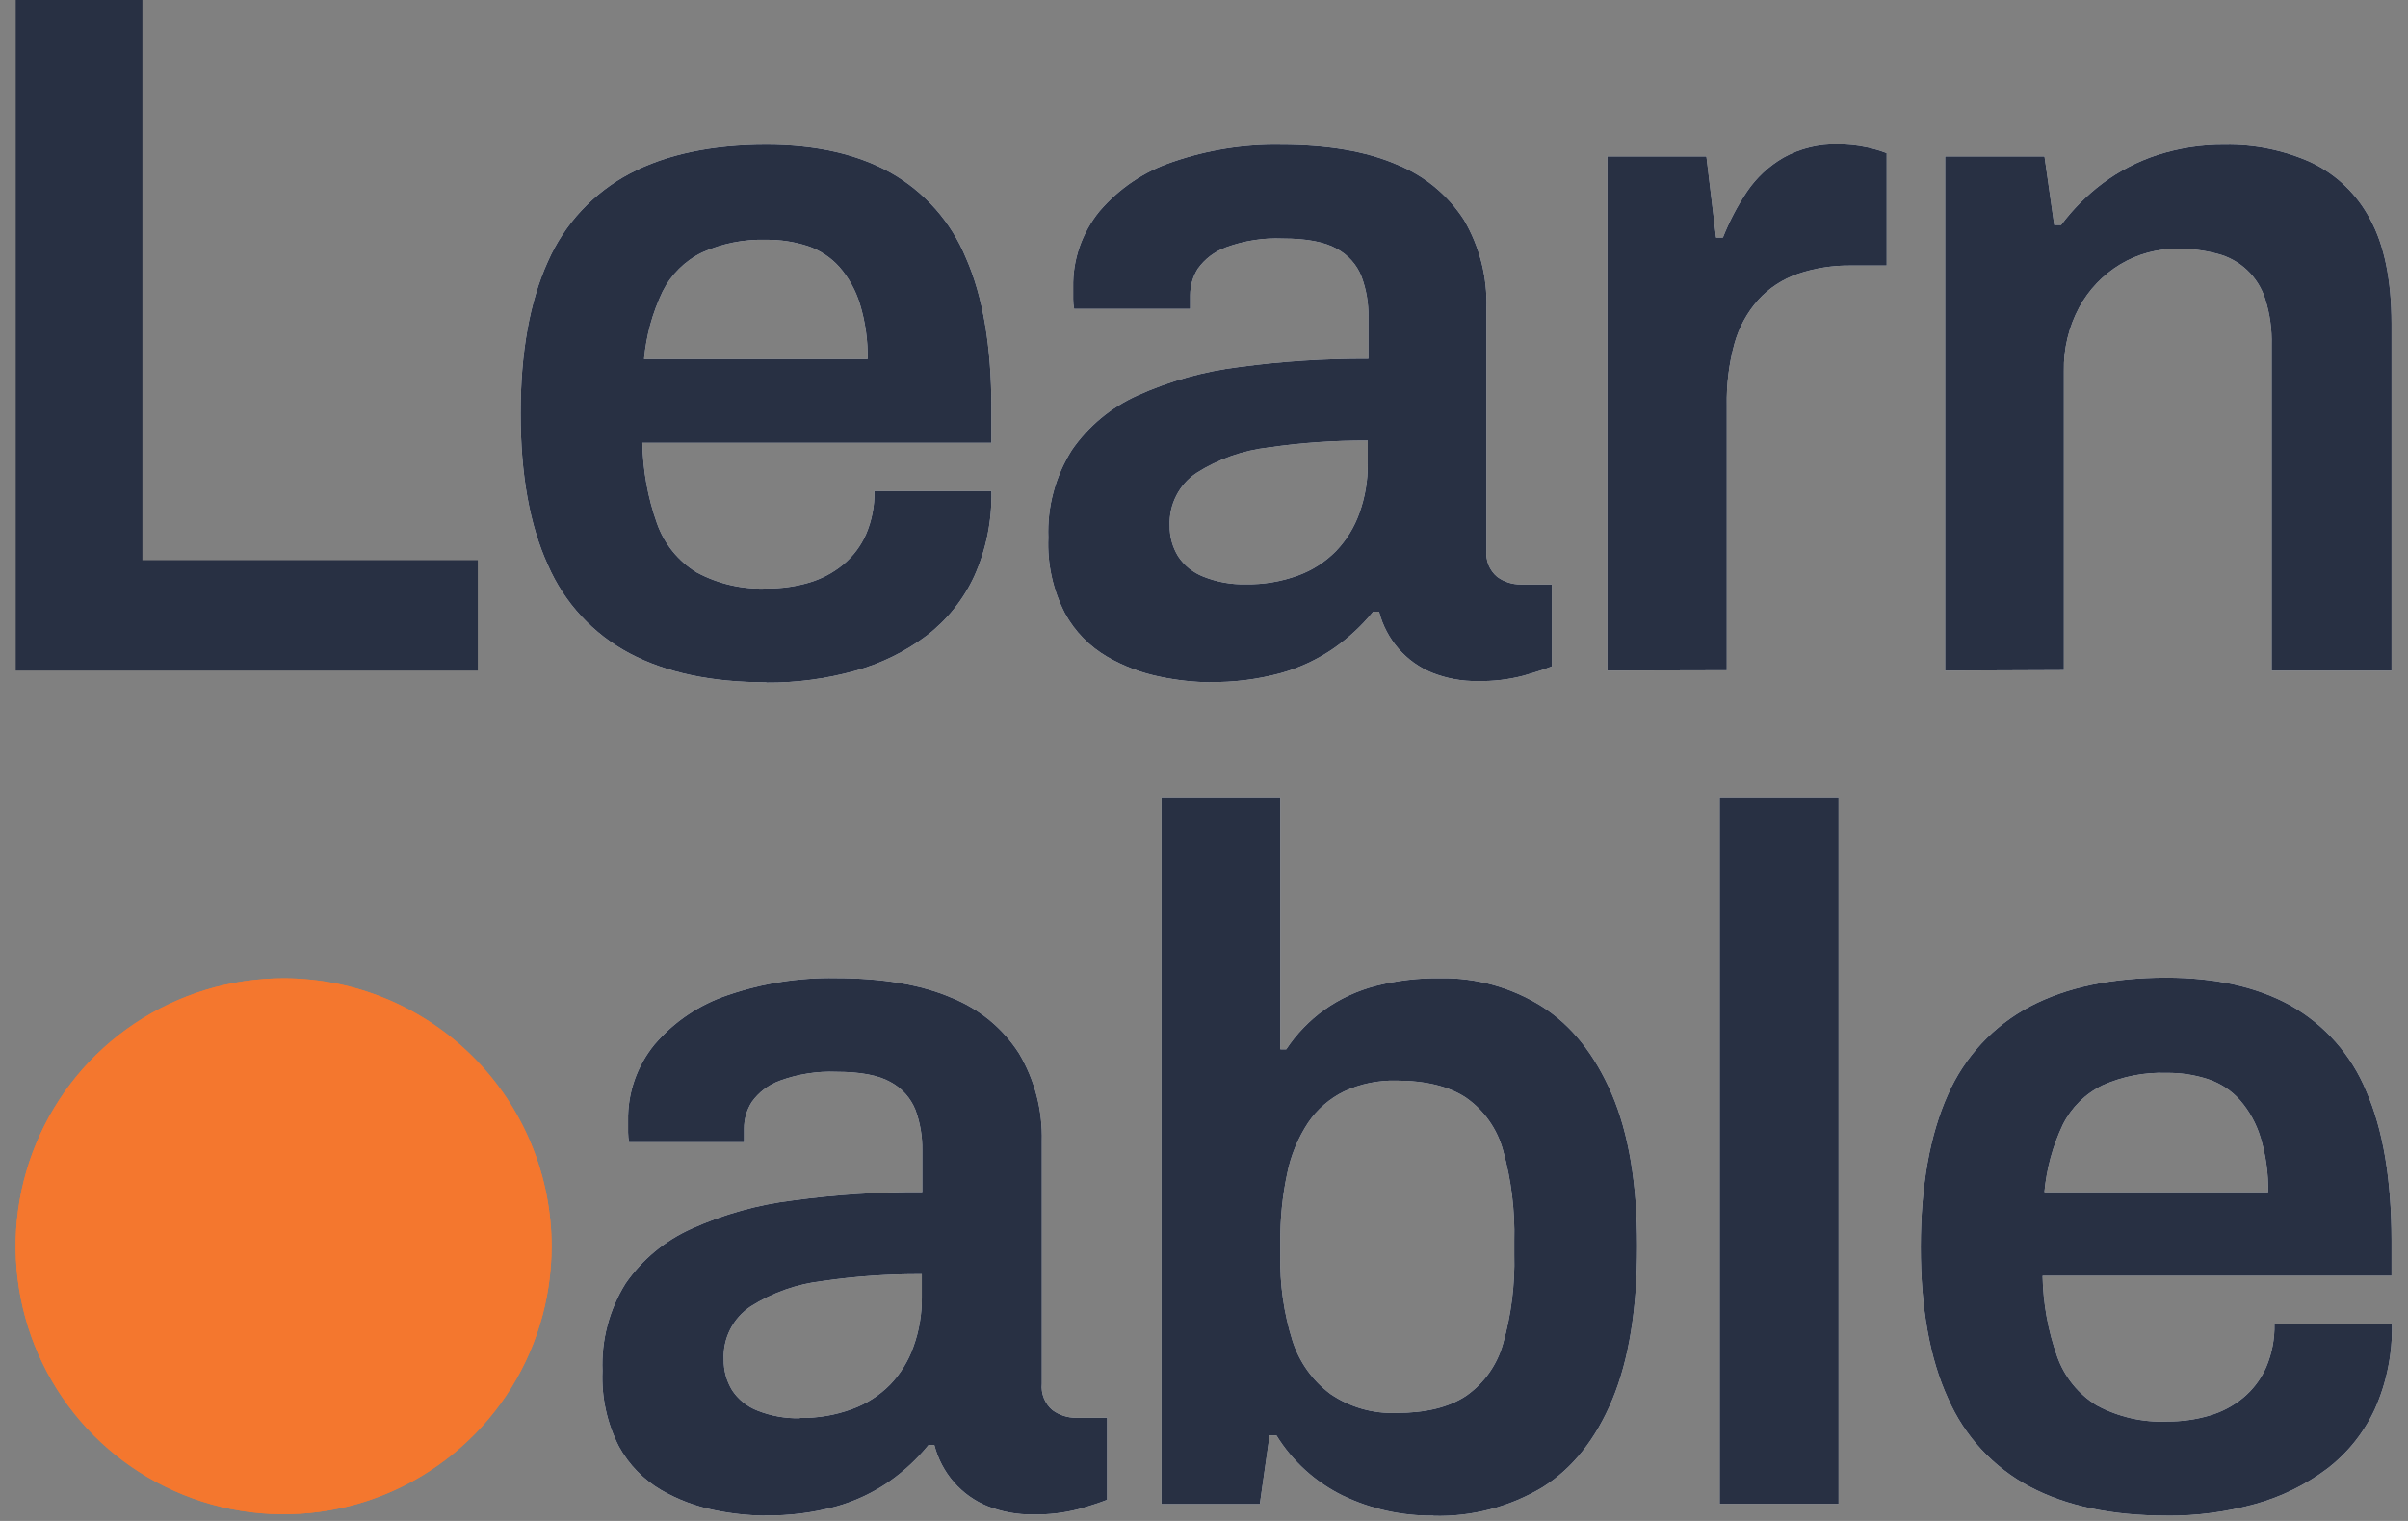 <svg width="95" height="60" viewBox="0 0 95 60" fill="none" xmlns="http://www.w3.org/2000/svg">
<rect x="0" y="0" width="95" height="60" fill="#808080" stroke="none"/>
<g clip-path="url(#clip0_594_1781)">
<path d="M0.621 26.454V0H5.618V22.097H18.85V26.454H0.621Z" fill="#283043"/>
<path d="M30.23 26.917C28.074 26.917 26.279 26.537 24.845 25.778C23.403 25.015 22.264 23.785 21.614 22.289C20.897 20.72 20.539 18.728 20.539 16.312C20.539 13.896 20.897 11.897 21.614 10.317C22.269 8.829 23.408 7.606 24.845 6.846C26.281 6.088 28.076 5.709 30.23 5.707C32.177 5.707 33.811 6.073 35.131 6.807C36.476 7.565 37.526 8.754 38.112 10.181C38.78 11.7 39.113 13.666 39.113 16.081V17.469H25.344C25.362 18.554 25.557 19.629 25.921 20.651C26.206 21.452 26.756 22.132 27.48 22.578C28.334 23.038 29.297 23.259 30.266 23.215C30.826 23.218 31.384 23.141 31.922 22.983C32.414 22.838 32.872 22.595 33.268 22.268C33.658 21.943 33.967 21.531 34.17 21.066C34.398 20.531 34.51 19.953 34.497 19.371H39.113C39.14 20.525 38.91 21.671 38.44 22.725C38.013 23.651 37.366 24.458 36.556 25.078C35.709 25.714 34.749 26.185 33.728 26.466C32.589 26.782 31.412 26.938 30.23 26.929M25.422 14.163H34.23C34.242 13.433 34.141 12.705 33.929 12.006C33.765 11.466 33.49 10.966 33.121 10.539C32.783 10.159 32.352 9.874 31.871 9.71C31.337 9.537 30.779 9.452 30.218 9.46C29.35 9.434 28.488 9.605 27.697 9.962C27.022 10.29 26.475 10.832 26.14 11.504C25.741 12.34 25.494 13.24 25.41 14.163" fill="#FAFAFA"/>
<path d="M47.732 26.917C47.08 26.907 46.429 26.835 45.791 26.703C45.051 26.556 44.34 26.289 43.687 25.913C42.983 25.504 42.404 24.911 42.013 24.197C41.539 23.275 41.313 22.246 41.358 21.21C41.312 19.992 41.634 18.788 42.284 17.757C42.934 16.814 43.831 16.068 44.877 15.599C46.146 15.027 47.495 14.65 48.877 14.481C50.57 14.252 52.277 14.142 53.986 14.151V12.495C53.995 11.956 53.903 11.42 53.715 10.914C53.53 10.443 53.182 10.053 52.736 9.815C52.261 9.544 51.55 9.409 50.602 9.409C49.843 9.377 49.085 9.496 48.372 9.757C47.922 9.919 47.532 10.215 47.254 10.605C47.059 10.917 46.955 11.277 46.954 11.645V12.186H42.377C42.35 12.059 42.337 11.93 42.338 11.801V11.338C42.316 10.245 42.685 9.179 43.377 8.333C44.144 7.434 45.142 6.76 46.262 6.386C47.634 5.912 49.079 5.683 50.53 5.709C52.375 5.709 53.895 5.967 55.089 6.482C56.186 6.918 57.12 7.686 57.76 8.679C58.375 9.729 58.681 10.932 58.644 12.149V21.712C58.624 21.907 58.652 22.104 58.726 22.286C58.8 22.468 58.917 22.629 59.067 22.755C59.334 22.952 59.658 23.057 59.99 23.055H61.222V26.289C60.964 26.394 60.594 26.514 60.107 26.655C59.519 26.809 58.912 26.881 58.304 26.869C57.687 26.88 57.074 26.768 56.501 26.541C55.991 26.333 55.538 26.009 55.176 25.594C54.809 25.173 54.546 24.672 54.406 24.131H54.175C53.725 24.682 53.201 25.169 52.618 25.576C51.976 26.018 51.266 26.35 50.515 26.559C49.606 26.804 48.667 26.921 47.726 26.908M49.147 23.049C49.849 23.061 50.547 22.944 51.206 22.703C51.772 22.497 52.285 22.167 52.708 21.739C53.118 21.308 53.433 20.797 53.631 20.236C53.854 19.618 53.965 18.965 53.959 18.307V17.381C52.651 17.374 51.346 17.464 50.052 17.652C49.039 17.766 48.066 18.11 47.206 18.656C46.865 18.882 46.589 19.193 46.404 19.558C46.218 19.923 46.13 20.329 46.148 20.738C46.141 21.162 46.255 21.579 46.476 21.94C46.717 22.308 47.067 22.59 47.477 22.749C48.008 22.96 48.576 23.063 49.147 23.049Z" fill="#FAFAFA"/>
<path d="M63.413 26.454V6.17H67.32L67.704 9.37H67.971C68.222 8.738 68.538 8.133 68.915 7.567C69.288 7.014 69.781 6.552 70.358 6.218C71.015 5.852 71.76 5.671 72.512 5.695C72.893 5.692 73.273 5.731 73.645 5.812C73.914 5.866 74.178 5.943 74.433 6.043V10.476H73.029C72.314 10.466 71.603 10.577 70.926 10.807C70.329 11.012 69.794 11.363 69.369 11.828C68.925 12.326 68.602 12.919 68.425 13.562C68.21 14.353 68.109 15.171 68.124 15.99V26.442L63.413 26.454Z" fill="#FAFAFA"/>
<path d="M76.738 26.455V6.17H80.659L81.044 8.875H81.314C81.779 8.253 82.329 7.701 82.949 7.234C83.601 6.747 84.328 6.369 85.101 6.116C85.965 5.837 86.868 5.7 87.775 5.71C88.946 5.687 90.108 5.924 91.177 6.404C92.175 6.879 92.992 7.665 93.506 8.643C94.067 9.671 94.348 11.045 94.351 12.766V26.458H89.62V13.614C89.637 13.003 89.553 12.394 89.371 11.811C89.235 11.372 88.988 10.975 88.654 10.659C88.321 10.344 87.911 10.119 87.466 10.008C86.964 9.875 86.446 9.81 85.927 9.815C85.122 9.805 84.33 10.019 83.64 10.434C82.961 10.846 82.404 11.431 82.026 12.129C81.614 12.899 81.407 13.762 81.425 14.635V26.436L76.738 26.455Z" fill="#FAFAFA"/>
<path d="M30.14 59.79C29.488 59.781 28.838 59.709 28.199 59.577C27.459 59.429 26.749 59.162 26.095 58.787C25.392 58.377 24.813 57.784 24.421 57.071C23.948 56.149 23.723 55.119 23.769 54.084C23.718 52.867 24.035 51.664 24.68 50.631C25.332 49.688 26.23 48.942 27.276 48.473C28.545 47.9 29.894 47.523 31.276 47.355C32.969 47.126 34.676 47.015 36.385 47.025V45.369C36.393 44.83 36.303 44.294 36.117 43.788C35.93 43.317 35.581 42.927 35.135 42.688C34.66 42.418 33.95 42.282 33.001 42.282C32.242 42.251 31.484 42.37 30.771 42.631C30.321 42.793 29.932 43.089 29.656 43.478C29.459 43.79 29.355 44.15 29.356 44.518V45.059H24.818C24.793 44.932 24.78 44.804 24.779 44.675V44.212C24.759 43.118 25.127 42.054 25.819 41.207C26.585 40.307 27.583 39.634 28.703 39.259C30.075 38.786 31.52 38.559 32.971 38.586C34.82 38.586 36.34 38.843 37.529 39.355C38.627 39.791 39.562 40.559 40.201 41.552C40.824 42.601 41.136 43.804 41.103 45.023V54.586C41.083 54.78 41.11 54.977 41.184 55.159C41.257 55.341 41.373 55.502 41.523 55.628C41.792 55.825 42.116 55.931 42.449 55.929H43.678V59.165C43.423 59.27 43.05 59.391 42.563 59.532C41.975 59.686 41.368 59.758 40.76 59.745C40.143 59.756 39.531 59.645 38.957 59.418C38.447 59.21 37.993 58.886 37.632 58.471C37.265 58.05 37.002 57.548 36.862 57.008H36.631C36.181 57.559 35.657 58.045 35.074 58.453C34.433 58.895 33.722 59.227 32.971 59.436C32.062 59.681 31.123 59.798 30.182 59.784M31.558 55.935C32.259 55.946 32.956 55.828 33.614 55.586C34.18 55.38 34.693 55.05 35.116 54.622C35.528 54.193 35.843 53.68 36.039 53.119C36.262 52.501 36.373 51.847 36.367 51.19V50.264C35.059 50.257 33.754 50.347 32.46 50.535C31.448 50.65 30.475 50.993 29.614 51.538C29.271 51.766 28.992 52.079 28.806 52.447C28.62 52.815 28.533 53.224 28.553 53.636C28.547 54.059 28.661 54.476 28.881 54.838C29.122 55.205 29.472 55.488 29.881 55.646C30.413 55.858 30.983 55.96 31.555 55.947" fill="#FAFAFA"/>
<path d="M56.549 59.79C55.312 59.805 54.088 59.535 52.973 58.999C51.896 58.47 50.99 57.648 50.358 56.628H50.088L49.703 59.333H45.821V31.448H50.512V41.395H50.743C51.145 40.788 51.655 40.259 52.246 39.833C52.862 39.397 53.552 39.078 54.283 38.889C55.113 38.679 55.967 38.578 56.822 38.589C58.242 38.564 59.639 38.953 60.84 39.709C62.006 40.455 62.923 41.605 63.59 43.159C64.257 44.714 64.591 46.712 64.591 49.155C64.591 51.623 64.264 53.641 63.611 55.21C62.958 56.779 62.034 57.935 60.84 58.681C59.546 59.452 58.059 59.84 56.552 59.799M55.089 55.739C56.242 55.739 57.159 55.516 57.838 55.066C58.551 54.569 59.067 53.839 59.299 53.001C59.622 51.861 59.771 50.679 59.74 49.494V48.953C59.771 47.749 59.622 46.547 59.299 45.386C59.071 44.542 58.554 43.805 57.838 43.304C57.159 42.855 56.242 42.63 55.089 42.63C54.379 42.612 53.675 42.757 53.03 43.054C52.457 43.334 51.967 43.758 51.609 44.286C51.207 44.896 50.926 45.578 50.782 46.294C50.592 47.182 50.501 48.09 50.512 48.998V49.5C50.483 50.65 50.646 51.796 50.992 52.893C51.26 53.734 51.786 54.47 52.495 54.996C53.258 55.514 54.167 55.774 55.089 55.739Z" fill="#FAFAFA"/>
<path d="M72.536 31.448H67.845V59.327H72.536V31.448Z" fill="#FAFAFA"/>
<path d="M85.468 59.79C83.311 59.79 81.516 59.411 80.082 58.651C78.641 57.889 77.501 56.658 76.851 55.162C76.133 53.594 75.774 51.601 75.776 49.185C75.778 46.769 76.136 44.766 76.851 43.175C77.506 41.687 78.645 40.464 80.082 39.704C81.519 38.947 83.314 38.568 85.468 38.568C87.415 38.568 89.049 38.934 90.371 39.665C91.715 40.424 92.765 41.613 93.353 43.04C94.016 44.558 94.348 46.525 94.351 48.939V50.33H80.584C80.603 51.415 80.798 52.49 81.161 53.513C81.445 54.314 81.994 54.994 82.718 55.439C83.573 55.9 84.536 56.12 85.506 56.076C86.066 56.08 86.623 56.002 87.159 55.845C87.652 55.702 88.11 55.46 88.506 55.132C88.894 54.806 89.202 54.394 89.407 53.93C89.633 53.394 89.744 52.817 89.731 52.235H94.366C94.392 53.389 94.163 54.535 93.693 55.589C93.265 56.515 92.618 57.323 91.808 57.942C90.961 58.577 90.003 59.048 88.983 59.331C87.843 59.646 86.665 59.802 85.483 59.793M80.674 47.031H89.482C89.495 46.299 89.393 45.57 89.181 44.87C89.018 44.33 88.742 43.831 88.373 43.403C88.036 43.024 87.605 42.739 87.123 42.577C86.59 42.401 86.031 42.316 85.47 42.325C84.602 42.294 83.739 42.462 82.946 42.817C82.271 43.147 81.723 43.688 81.386 44.359C80.988 45.197 80.741 46.098 80.656 47.022" fill="#FAFAFA"/>
<path d="M21.762 49.191C21.756 51.281 21.132 53.322 19.967 55.057C18.802 56.792 17.149 58.143 15.217 58.939C13.284 59.735 11.159 59.941 9.111 59.529C7.062 59.118 5.18 58.109 3.704 56.63C2.229 55.15 1.224 53.267 0.819 51.217C0.413 49.166 0.624 47.042 1.425 45.112C2.226 43.182 3.581 41.532 5.319 40.372C7.057 39.211 9.1 38.592 11.19 38.592C12.58 38.593 13.956 38.869 15.24 39.402C16.523 39.936 17.689 40.717 18.671 41.702C19.653 42.686 20.431 43.854 20.961 45.139C21.492 46.424 21.764 47.801 21.762 49.191Z" fill="#F4772E"/>
<path d="M30.23 26.917C28.074 26.917 26.279 26.537 24.845 25.778C23.403 25.015 22.264 23.785 21.614 22.289C20.897 20.72 20.539 18.728 20.539 16.312C20.539 13.896 20.897 11.897 21.614 10.317C22.269 8.829 23.408 7.606 24.845 6.846C26.281 6.088 28.076 5.709 30.23 5.707C32.177 5.707 33.811 6.073 35.131 6.807C36.476 7.565 37.526 8.754 38.112 10.181C38.78 11.7 39.113 13.666 39.113 16.081V17.469H25.344C25.362 18.554 25.557 19.629 25.921 20.651C26.206 21.452 26.756 22.132 27.48 22.578C28.334 23.038 29.297 23.259 30.266 23.215C30.826 23.218 31.384 23.141 31.922 22.983C32.414 22.838 32.872 22.595 33.268 22.268C33.658 21.943 33.967 21.531 34.17 21.066C34.398 20.531 34.51 19.953 34.497 19.371H39.113C39.14 20.525 38.91 21.671 38.44 22.725C38.013 23.651 37.366 24.458 36.556 25.078C35.709 25.714 34.749 26.185 33.728 26.466C32.589 26.782 31.412 26.938 30.23 26.929M25.422 14.163H34.23C34.242 13.433 34.141 12.705 33.929 12.006C33.765 11.466 33.49 10.966 33.121 10.539C32.783 10.159 32.352 9.874 31.871 9.71C31.337 9.537 30.779 9.452 30.218 9.46C29.35 9.434 28.488 9.605 27.697 9.962C27.022 10.29 26.475 10.832 26.14 11.504C25.741 12.34 25.494 13.24 25.41 14.163" fill="#283043"/>
<path d="M47.732 26.917C47.08 26.907 46.429 26.835 45.791 26.703C45.051 26.556 44.34 26.289 43.687 25.913C42.983 25.504 42.404 24.911 42.013 24.197C41.539 23.275 41.313 22.246 41.358 21.21C41.312 19.992 41.634 18.788 42.284 17.757C42.934 16.814 43.831 16.068 44.877 15.599C46.146 15.027 47.495 14.65 48.877 14.481C50.57 14.252 52.277 14.142 53.986 14.151V12.495C53.995 11.956 53.903 11.42 53.715 10.914C53.53 10.443 53.182 10.053 52.736 9.815C52.261 9.544 51.55 9.409 50.602 9.409C49.843 9.377 49.085 9.496 48.372 9.757C47.922 9.919 47.532 10.215 47.254 10.605C47.059 10.917 46.955 11.277 46.954 11.645V12.186H42.377C42.35 12.059 42.337 11.93 42.338 11.801V11.338C42.316 10.245 42.685 9.179 43.377 8.333C44.144 7.434 45.142 6.76 46.262 6.386C47.634 5.912 49.079 5.683 50.53 5.709C52.375 5.709 53.895 5.967 55.089 6.482C56.186 6.918 57.12 7.686 57.76 8.679C58.375 9.729 58.681 10.932 58.644 12.149V21.712C58.624 21.907 58.652 22.104 58.726 22.286C58.8 22.468 58.917 22.629 59.067 22.755C59.334 22.952 59.658 23.057 59.99 23.055H61.222V26.289C60.964 26.394 60.594 26.514 60.107 26.655C59.519 26.809 58.912 26.881 58.304 26.869C57.687 26.88 57.074 26.768 56.501 26.541C55.991 26.333 55.538 26.009 55.176 25.594C54.809 25.173 54.546 24.672 54.406 24.131H54.175C53.725 24.682 53.201 25.169 52.618 25.576C51.976 26.018 51.266 26.35 50.515 26.559C49.606 26.804 48.667 26.921 47.726 26.908M49.147 23.049C49.849 23.061 50.547 22.944 51.206 22.703C51.772 22.497 52.285 22.167 52.708 21.739C53.118 21.308 53.433 20.797 53.631 20.236C53.854 19.618 53.965 18.965 53.959 18.307V17.381C52.651 17.374 51.346 17.464 50.052 17.652C49.039 17.766 48.066 18.11 47.206 18.656C46.865 18.882 46.589 19.193 46.404 19.558C46.218 19.923 46.13 20.329 46.148 20.738C46.141 21.162 46.255 21.579 46.476 21.94C46.717 22.308 47.067 22.59 47.477 22.749C48.008 22.96 48.576 23.063 49.147 23.049Z" fill="#283043"/>
<path d="M63.413 26.454V6.17H67.32L67.704 9.37H67.971C68.222 8.738 68.538 8.133 68.915 7.567C69.288 7.014 69.781 6.552 70.358 6.218C71.015 5.852 71.76 5.671 72.512 5.695C72.893 5.692 73.273 5.731 73.645 5.812C73.914 5.866 74.178 5.943 74.433 6.043V10.476H73.029C72.314 10.466 71.603 10.577 70.926 10.807C70.329 11.012 69.794 11.363 69.369 11.828C68.925 12.326 68.602 12.919 68.425 13.562C68.21 14.353 68.109 15.171 68.124 15.99V26.442L63.413 26.454Z" fill="#283043"/>
<path d="M76.738 26.455V6.17H80.659L81.044 8.875H81.314C81.779 8.253 82.329 7.701 82.949 7.234C83.601 6.747 84.328 6.369 85.101 6.116C85.965 5.837 86.868 5.7 87.775 5.71C88.946 5.687 90.108 5.924 91.177 6.404C92.175 6.879 92.992 7.665 93.506 8.643C94.067 9.671 94.348 11.045 94.351 12.766V26.458H89.62V13.614C89.637 13.003 89.553 12.394 89.371 11.811C89.235 11.372 88.988 10.975 88.654 10.659C88.321 10.344 87.911 10.119 87.466 10.008C86.964 9.875 86.446 9.81 85.927 9.815C85.122 9.805 84.33 10.019 83.64 10.434C82.961 10.846 82.404 11.431 82.026 12.129C81.614 12.899 81.407 13.762 81.425 14.635V26.436L76.738 26.455Z" fill="#283043"/>
<path d="M30.14 59.79C29.488 59.781 28.838 59.709 28.199 59.577C27.459 59.429 26.749 59.162 26.095 58.787C25.392 58.377 24.813 57.784 24.421 57.071C23.948 56.149 23.723 55.119 23.769 54.084C23.718 52.867 24.035 51.664 24.68 50.631C25.332 49.688 26.23 48.942 27.276 48.473C28.545 47.9 29.894 47.523 31.276 47.355C32.969 47.126 34.676 47.015 36.385 47.025V45.369C36.393 44.83 36.303 44.294 36.117 43.788C35.93 43.317 35.581 42.927 35.135 42.688C34.66 42.418 33.95 42.282 33.001 42.282C32.242 42.251 31.484 42.37 30.771 42.631C30.321 42.793 29.932 43.089 29.656 43.478C29.459 43.79 29.355 44.15 29.356 44.518V45.059H24.818C24.793 44.932 24.78 44.804 24.779 44.675V44.212C24.759 43.118 25.127 42.054 25.819 41.207C26.585 40.307 27.583 39.634 28.703 39.259C30.075 38.786 31.52 38.559 32.971 38.586C34.82 38.586 36.34 38.843 37.529 39.355C38.627 39.791 39.562 40.559 40.201 41.552C40.824 42.601 41.136 43.804 41.103 45.023V54.586C41.083 54.78 41.11 54.977 41.184 55.159C41.257 55.341 41.373 55.502 41.523 55.628C41.792 55.825 42.116 55.931 42.449 55.929H43.678V59.165C43.423 59.27 43.05 59.391 42.563 59.532C41.975 59.686 41.368 59.758 40.76 59.745C40.143 59.756 39.531 59.645 38.957 59.418C38.447 59.21 37.993 58.886 37.632 58.471C37.265 58.05 37.002 57.548 36.862 57.008H36.631C36.181 57.559 35.657 58.045 35.074 58.453C34.433 58.895 33.722 59.227 32.971 59.436C32.062 59.681 31.123 59.798 30.182 59.784M31.558 55.935C32.259 55.946 32.956 55.828 33.614 55.586C34.18 55.38 34.693 55.05 35.116 54.622C35.528 54.193 35.843 53.68 36.039 53.119C36.262 52.501 36.373 51.847 36.367 51.19V50.264C35.059 50.257 33.754 50.347 32.46 50.535C31.448 50.65 30.475 50.993 29.614 51.538C29.271 51.766 28.992 52.079 28.806 52.447C28.62 52.815 28.533 53.224 28.553 53.636C28.547 54.059 28.661 54.476 28.881 54.838C29.122 55.205 29.472 55.488 29.881 55.646C30.413 55.858 30.983 55.96 31.555 55.947" fill="#283043"/>
<path d="M56.549 59.79C55.312 59.805 54.088 59.535 52.973 58.999C51.896 58.47 50.99 57.648 50.358 56.628H50.088L49.703 59.333H45.821V31.448H50.512V41.395H50.743C51.145 40.788 51.655 40.259 52.246 39.833C52.862 39.397 53.552 39.078 54.283 38.889C55.113 38.679 55.967 38.578 56.822 38.589C58.242 38.564 59.639 38.953 60.84 39.709C62.006 40.455 62.923 41.605 63.59 43.159C64.257 44.714 64.591 46.712 64.591 49.155C64.591 51.623 64.264 53.641 63.611 55.21C62.958 56.779 62.034 57.935 60.84 58.681C59.546 59.452 58.059 59.84 56.552 59.799M55.089 55.739C56.242 55.739 57.159 55.516 57.838 55.066C58.551 54.569 59.067 53.839 59.299 53.001C59.622 51.861 59.771 50.679 59.74 49.494V48.953C59.771 47.749 59.622 46.547 59.299 45.386C59.071 44.542 58.554 43.805 57.838 43.304C57.159 42.855 56.242 42.63 55.089 42.63C54.379 42.612 53.675 42.757 53.03 43.054C52.457 43.334 51.967 43.758 51.609 44.286C51.207 44.896 50.926 45.578 50.782 46.294C50.592 47.182 50.501 48.09 50.512 48.998V49.5C50.483 50.65 50.646 51.796 50.992 52.893C51.26 53.734 51.786 54.47 52.495 54.996C53.258 55.514 54.167 55.774 55.089 55.739Z" fill="#283043"/>
<path d="M72.536 31.448H67.845V59.327H72.536V31.448Z" fill="#283043"/>
<path d="M85.468 59.79C83.311 59.79 81.516 59.411 80.082 58.651C78.641 57.889 77.501 56.658 76.851 55.162C76.133 53.594 75.774 51.601 75.776 49.185C75.778 46.769 76.136 44.766 76.851 43.175C77.506 41.687 78.645 40.464 80.082 39.704C81.519 38.947 83.314 38.568 85.468 38.568C87.415 38.568 89.049 38.934 90.371 39.665C91.715 40.424 92.765 41.613 93.353 43.04C94.016 44.558 94.348 46.525 94.351 48.939V50.33H80.584C80.603 51.415 80.798 52.49 81.161 53.513C81.445 54.314 81.994 54.994 82.718 55.439C83.573 55.9 84.536 56.12 85.506 56.076C86.066 56.08 86.623 56.002 87.159 55.845C87.652 55.702 88.11 55.46 88.506 55.132C88.894 54.806 89.202 54.394 89.407 53.93C89.633 53.394 89.744 52.817 89.731 52.235H94.366C94.392 53.389 94.163 54.535 93.693 55.589C93.265 56.515 92.618 57.323 91.808 57.942C90.961 58.577 90.003 59.048 88.983 59.331C87.843 59.646 86.665 59.802 85.483 59.793M80.674 47.031H89.482C89.495 46.299 89.393 45.57 89.181 44.87C89.018 44.33 88.742 43.831 88.373 43.403C88.036 43.024 87.605 42.739 87.123 42.577C86.59 42.401 86.031 42.316 85.47 42.325C84.602 42.294 83.739 42.462 82.946 42.817C82.271 43.147 81.723 43.688 81.386 44.359C80.988 45.197 80.741 46.098 80.656 47.022" fill="#283043"/>
<path d="M21.762 49.191C21.756 51.281 21.132 53.322 19.967 55.057C18.802 56.792 17.149 58.143 15.217 58.939C13.284 59.735 11.159 59.941 9.111 59.529C7.062 59.118 5.18 58.109 3.704 56.63C2.229 55.15 1.224 53.267 0.819 51.217C0.413 49.166 0.624 47.042 1.425 45.112C2.226 43.182 3.581 41.532 5.319 40.372C7.057 39.211 9.1 38.592 11.19 38.592C12.58 38.593 13.956 38.869 15.24 39.402C16.523 39.936 17.689 40.717 18.671 41.702C19.653 42.686 20.431 43.854 20.961 45.139C21.492 46.424 21.764 47.801 21.762 49.191Z" fill="#F4772E"/>
</g>
<defs>
<clipPath id="clip0_594_1781">
<rect width="93.75" height="60" fill="white" transform="translate(0.618)"/>
</clipPath>
</defs>
</svg>
